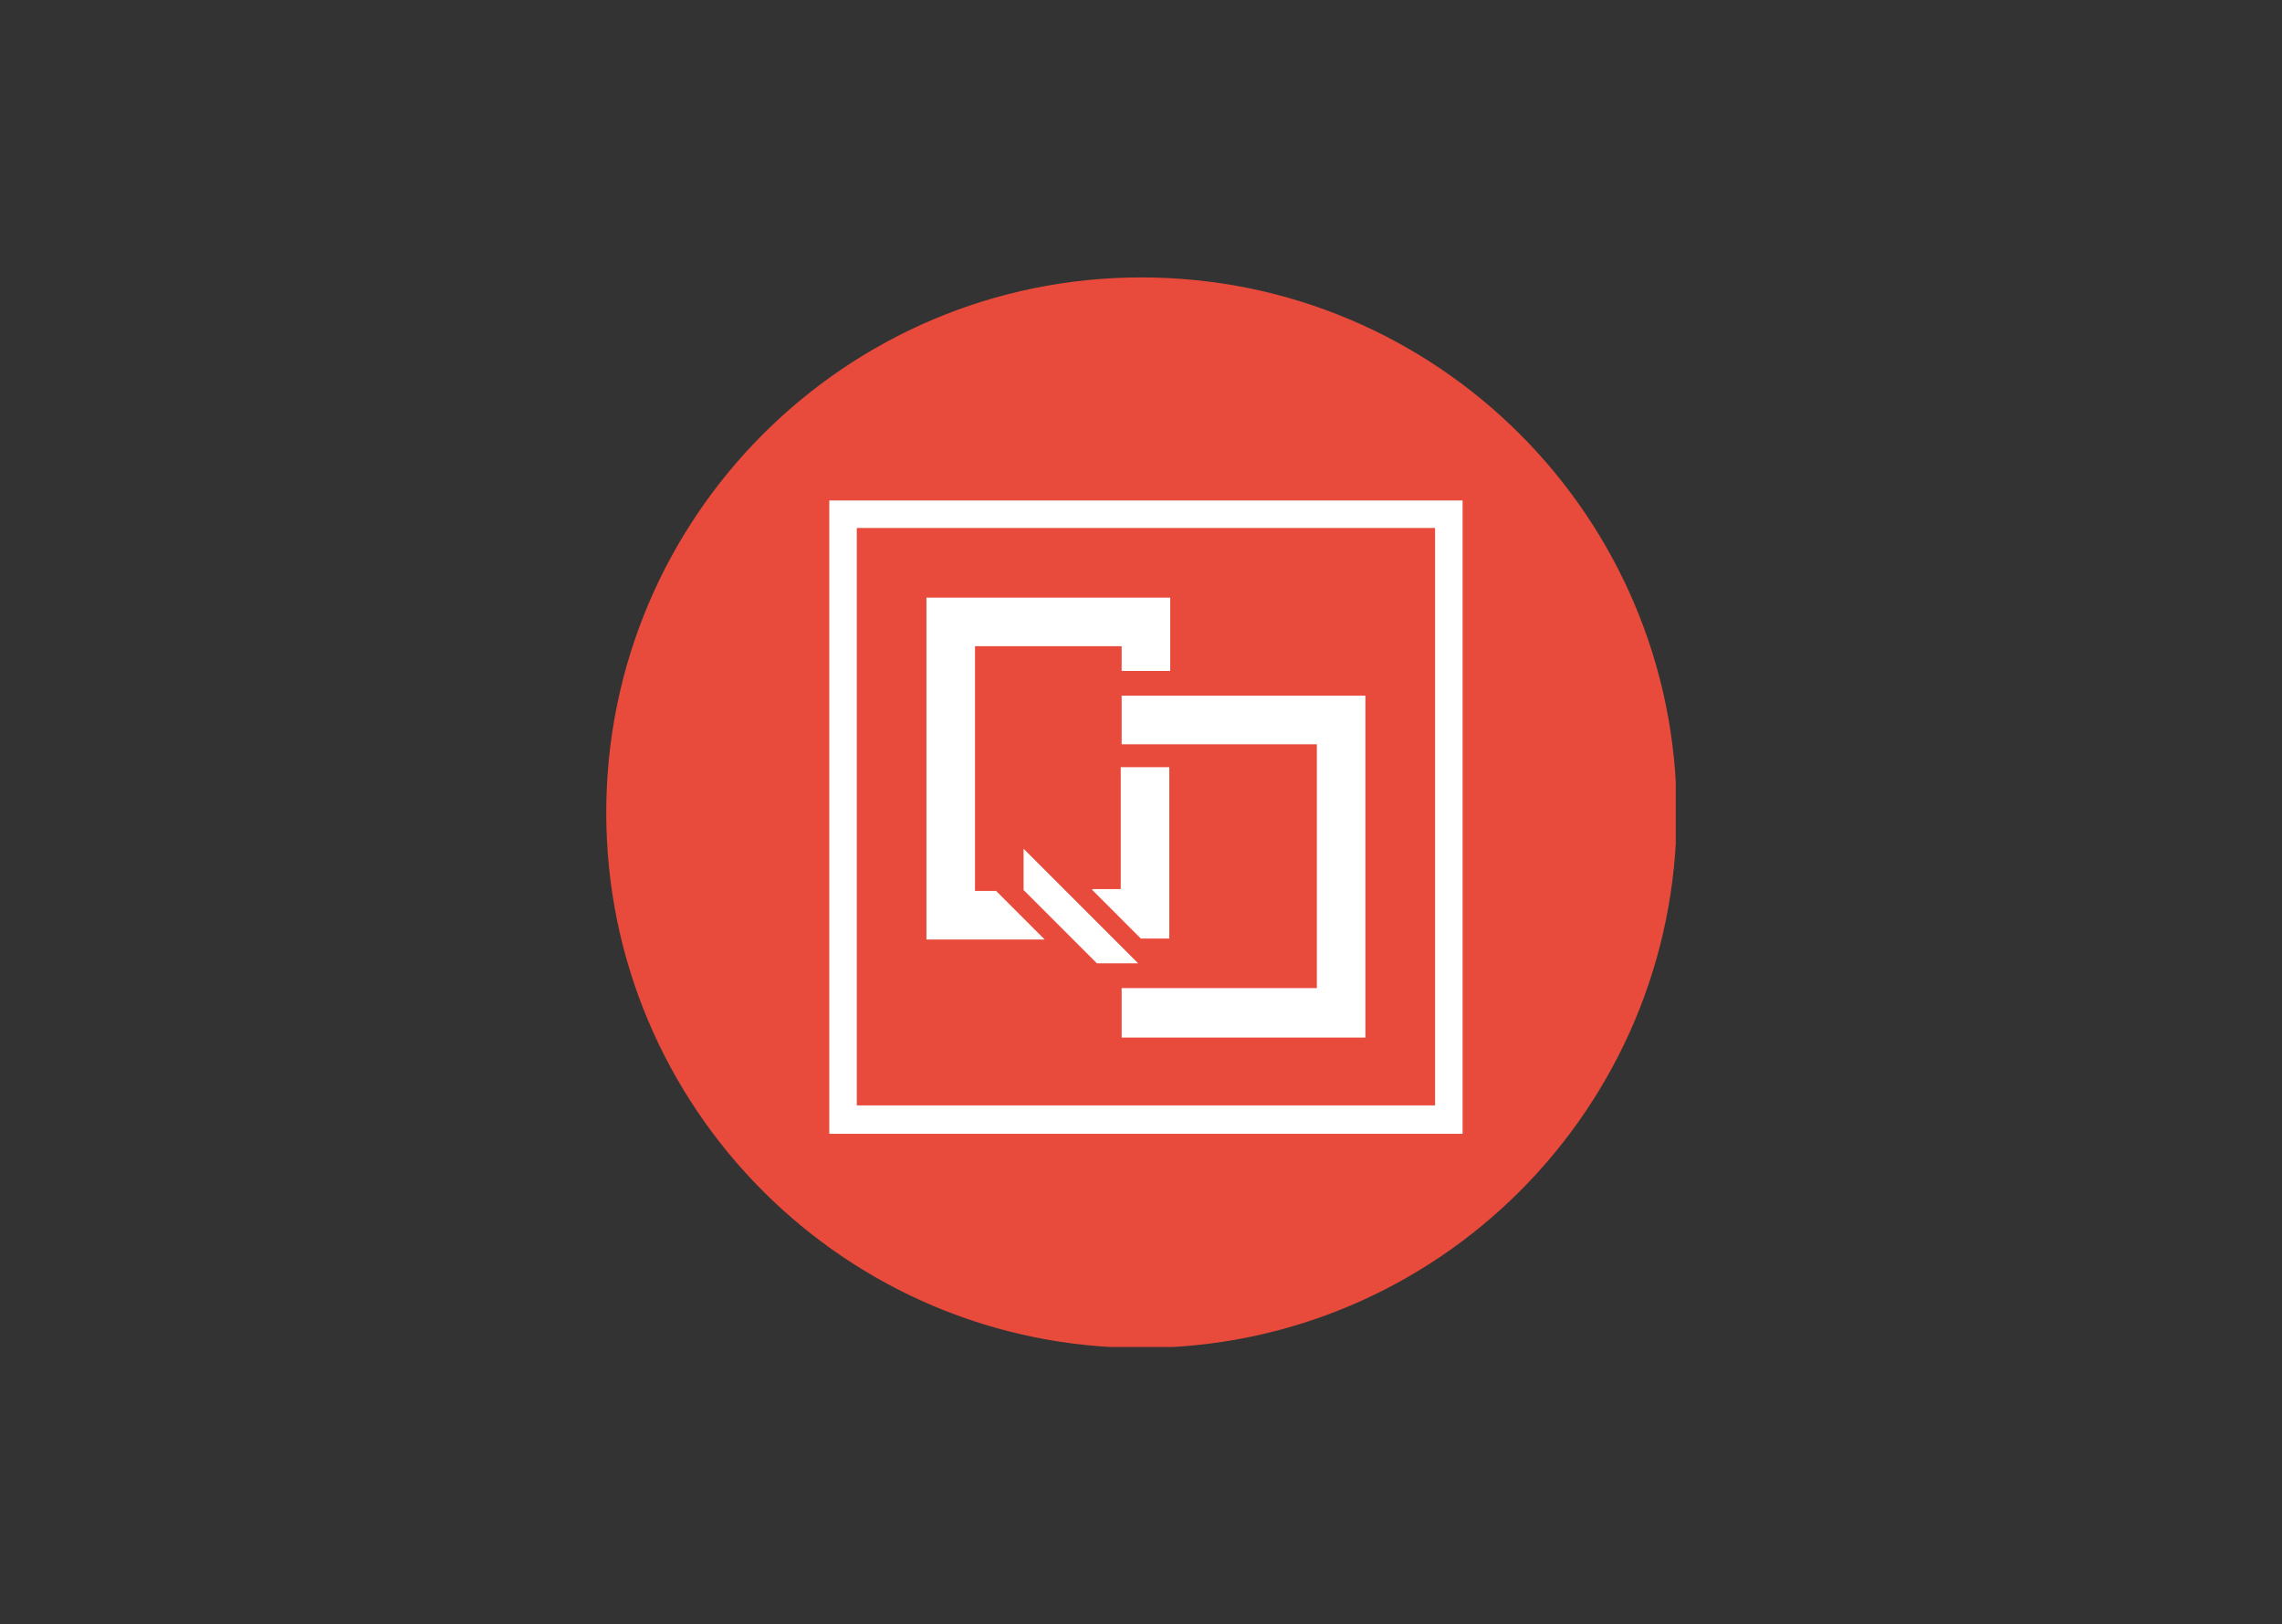 <svg width="399" height="284" viewBox="0 0 399 284" fill="none" xmlns="http://www.w3.org/2000/svg">
<rect x="0" y="0" width="399" height="284" fill="#333333" stroke="none"/>
<g clip-path="url(#clip0_357_44)">
<path d="M199.58 235.66C251.263 235.66 293.16 193.763 293.16 142.08C293.16 90.397 251.263 48.5 199.58 48.5C147.897 48.5 106 90.397 106 142.08C106 193.763 147.897 235.66 199.58 235.66Z" fill="#E84B3B"/>
<path fill-rule="evenodd" clip-rule="evenodd" d="M196.116 112.978V117.305H204.609V104.485H161.985V164.255H182.656L174.164 155.762H170.478V112.978H196.116ZM178.971 148.391V155.602L191.79 168.421H199.001L178.971 148.391ZM190.989 155.602L199.481 164.095H204.449V134.13H195.956V155.442H190.989V155.602Z" fill="white"/>
<path fill-rule="evenodd" clip-rule="evenodd" d="M196.116 172.748V181.401H238.74V121.631H196.116V130.124C199.001 130.124 230.247 130.124 230.247 130.124V172.748H196.116Z" fill="white"/>
<path fill-rule="evenodd" clip-rule="evenodd" d="M255.726 87.5H145V198.226H255.726V87.5ZM149.967 92.307H250.919V193.258H149.807V92.307H149.967Z" fill="white"/>
</g>
<defs>
<clipPath id="clip0_357_44">
<rect width="187" height="187" fill="white" transform="translate(106 48.5)"/>
</clipPath>
</defs>
</svg>
